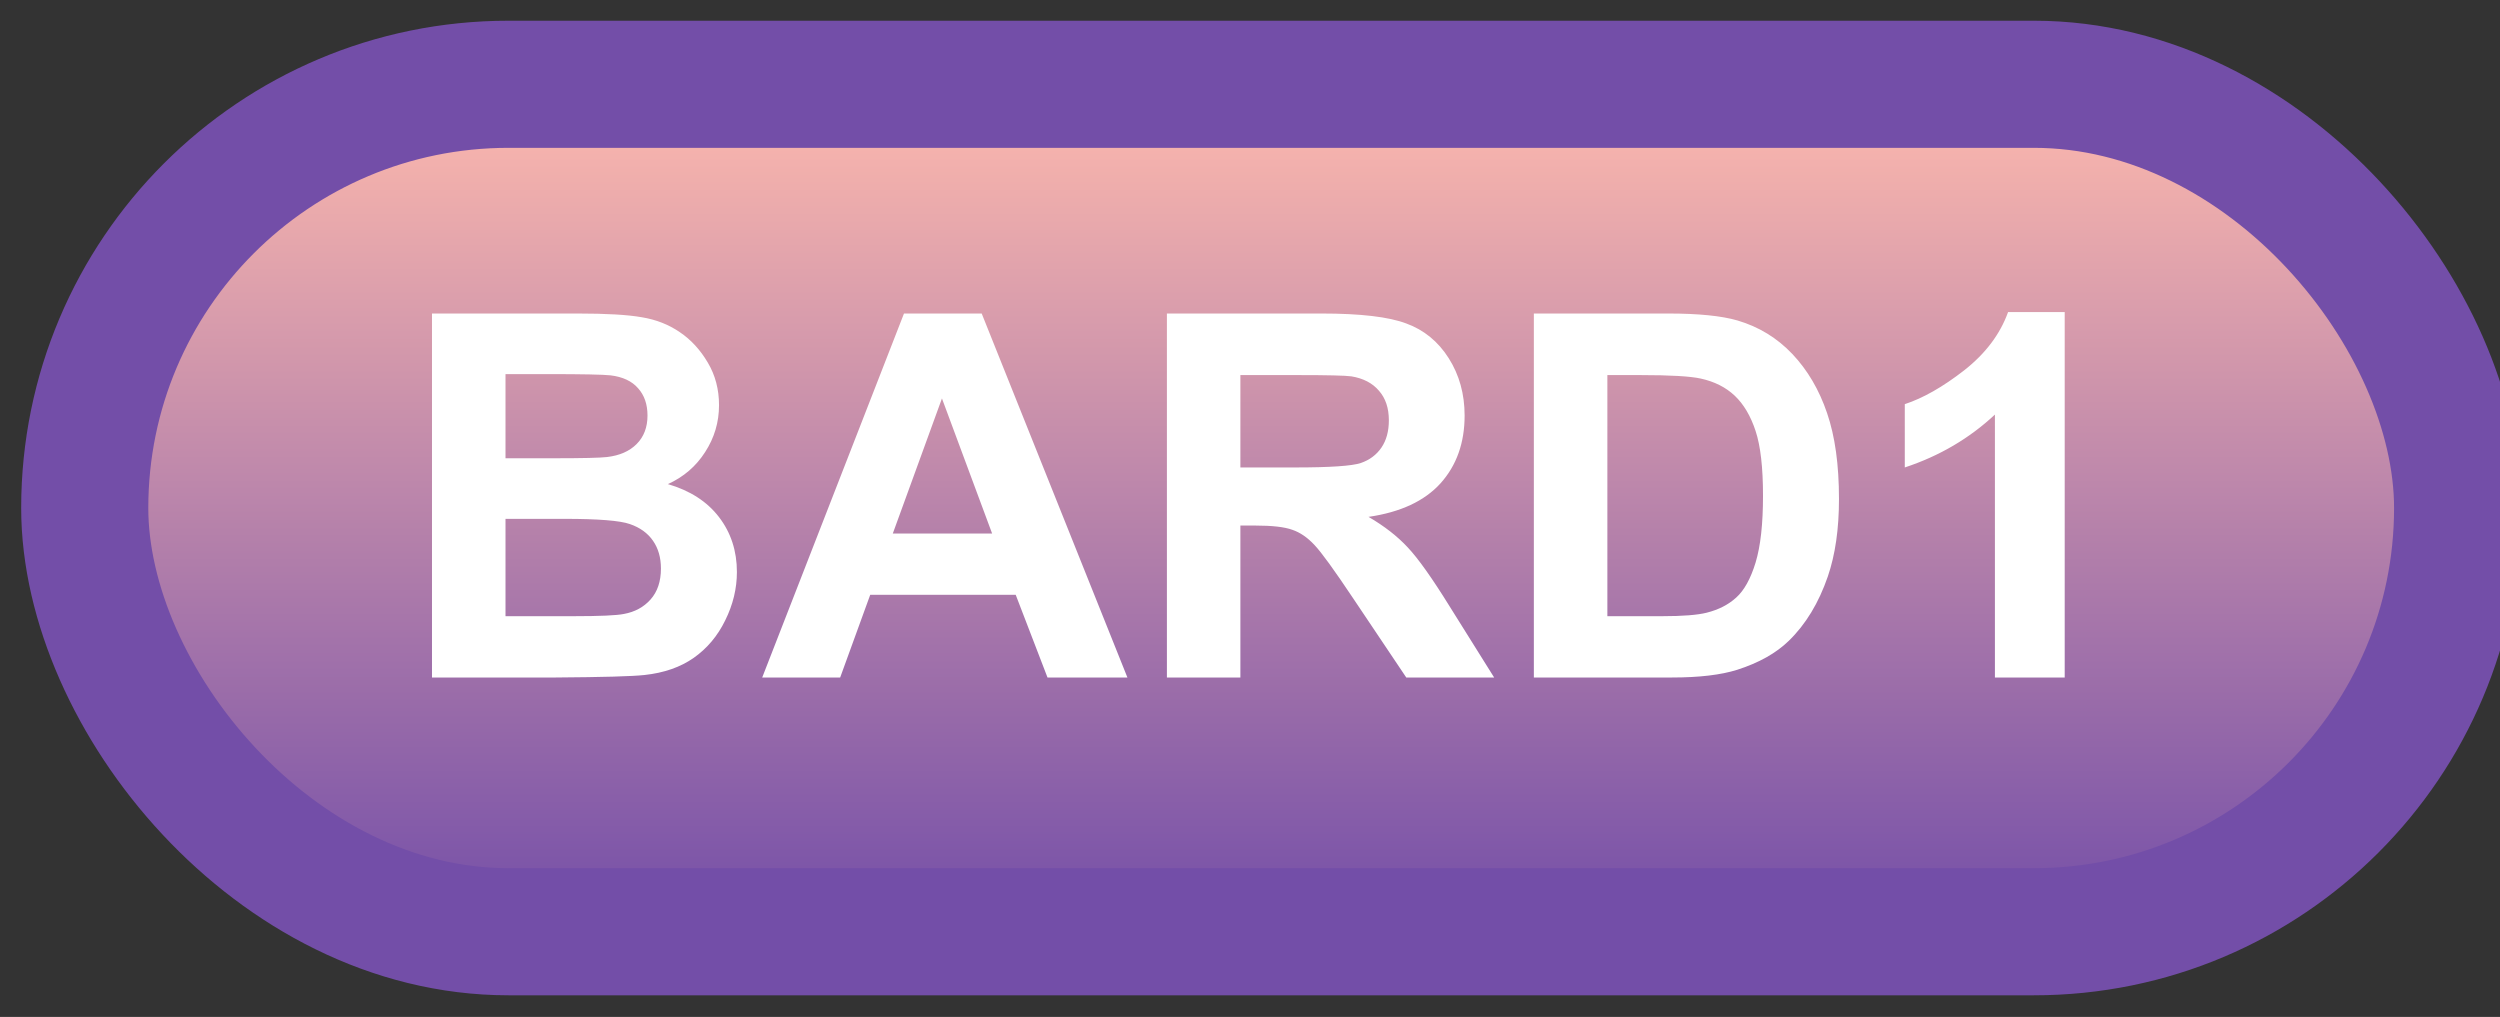 <svg width="59" height="24" viewBox="0 0 59 24" fill="none" xmlns="http://www.w3.org/2000/svg">
<rect x="0" y="0" width="59" height="24" fill="#333333" stroke="none"/>
<rect x="2" y="1.989" width="56" height="20" rx="10" fill="url(#paint0_linear_42_2628)"/>
<rect x="2" y="1.989" width="56" height="20" rx="10" stroke="#734EA8" stroke-width="3" stroke-linejoin="round"/>
<path d="M10.195 7.399H13.629C14.309 7.399 14.815 7.428 15.146 7.487C15.482 7.542 15.781 7.659 16.043 7.839C16.309 8.018 16.529 8.259 16.705 8.559C16.881 8.856 16.969 9.19 16.969 9.561C16.969 9.964 16.859 10.333 16.641 10.669C16.426 11.005 16.133 11.257 15.762 11.425C16.285 11.577 16.688 11.837 16.969 12.204C17.25 12.571 17.391 13.003 17.391 13.499C17.391 13.889 17.299 14.27 17.115 14.641C16.936 15.008 16.688 15.303 16.371 15.526C16.059 15.745 15.672 15.88 15.211 15.93C14.922 15.962 14.225 15.981 13.119 15.989H10.195V7.399ZM11.93 8.829V10.815H13.066C13.742 10.815 14.162 10.805 14.326 10.786C14.623 10.751 14.855 10.649 15.023 10.481C15.195 10.309 15.281 10.085 15.281 9.807C15.281 9.542 15.207 9.327 15.059 9.163C14.914 8.995 14.697 8.893 14.408 8.858C14.236 8.839 13.742 8.829 12.926 8.829H11.93ZM11.93 12.245V14.542H13.535C14.16 14.542 14.557 14.524 14.725 14.489C14.982 14.442 15.191 14.329 15.352 14.149C15.516 13.966 15.598 13.721 15.598 13.417C15.598 13.159 15.535 12.94 15.41 12.761C15.285 12.581 15.104 12.45 14.865 12.368C14.631 12.286 14.119 12.245 13.33 12.245H11.93ZM26.607 15.989H24.721L23.971 14.038H20.537L19.828 15.989H17.988L21.334 7.399H23.168L26.607 15.989ZM23.414 12.591L22.23 9.403L21.07 12.591H23.414ZM27.539 15.989V7.399H31.189C32.107 7.399 32.773 7.477 33.188 7.634C33.605 7.786 33.94 8.059 34.19 8.454C34.44 8.848 34.565 9.3 34.565 9.807C34.565 10.452 34.375 10.985 33.996 11.407C33.617 11.825 33.051 12.089 32.297 12.198C32.672 12.417 32.98 12.657 33.223 12.919C33.469 13.18 33.799 13.645 34.213 14.313L35.262 15.989H33.188L31.934 14.12C31.488 13.452 31.184 13.032 31.02 12.86C30.855 12.684 30.682 12.565 30.498 12.503C30.314 12.436 30.023 12.403 29.625 12.403H29.273V15.989H27.539ZM29.273 11.032H30.557C31.389 11.032 31.908 10.997 32.115 10.927C32.322 10.856 32.484 10.735 32.602 10.563C32.719 10.391 32.777 10.177 32.777 9.919C32.777 9.63 32.699 9.397 32.543 9.221C32.391 9.042 32.174 8.928 31.893 8.882C31.752 8.862 31.33 8.852 30.627 8.852H29.273V11.032ZM36.199 7.399H39.369C40.084 7.399 40.629 7.454 41.004 7.563C41.508 7.712 41.94 7.975 42.299 8.354C42.658 8.733 42.932 9.198 43.119 9.749C43.307 10.296 43.4 10.971 43.4 11.776C43.4 12.483 43.312 13.092 43.137 13.604C42.922 14.229 42.615 14.735 42.217 15.122C41.916 15.415 41.51 15.643 40.998 15.807C40.615 15.928 40.103 15.989 39.463 15.989H36.199V7.399ZM37.934 8.852V14.542H39.228C39.713 14.542 40.062 14.514 40.277 14.46C40.559 14.389 40.791 14.27 40.975 14.102C41.162 13.934 41.315 13.659 41.432 13.276C41.549 12.889 41.607 12.364 41.607 11.7C41.607 11.036 41.549 10.526 41.432 10.171C41.315 9.815 41.15 9.538 40.94 9.339C40.728 9.139 40.461 9.005 40.137 8.934C39.895 8.88 39.42 8.852 38.713 8.852H37.934ZM48.727 15.989H47.08V9.784C46.478 10.346 45.77 10.762 44.953 11.032V9.538C45.383 9.397 45.85 9.132 46.353 8.741C46.857 8.346 47.203 7.887 47.391 7.364H48.727V15.989Z" fill="white"/>
<defs>
<linearGradient id="paint0_linear_42_2628" x1="30" y1="1.989" x2="30" y2="21.989" gradientUnits="userSpaceOnUse">
<stop stop-color="#FFBAAD"/>
<stop offset="1" stop-color="#734EA8"/>
</linearGradient>
</defs>
</svg>
